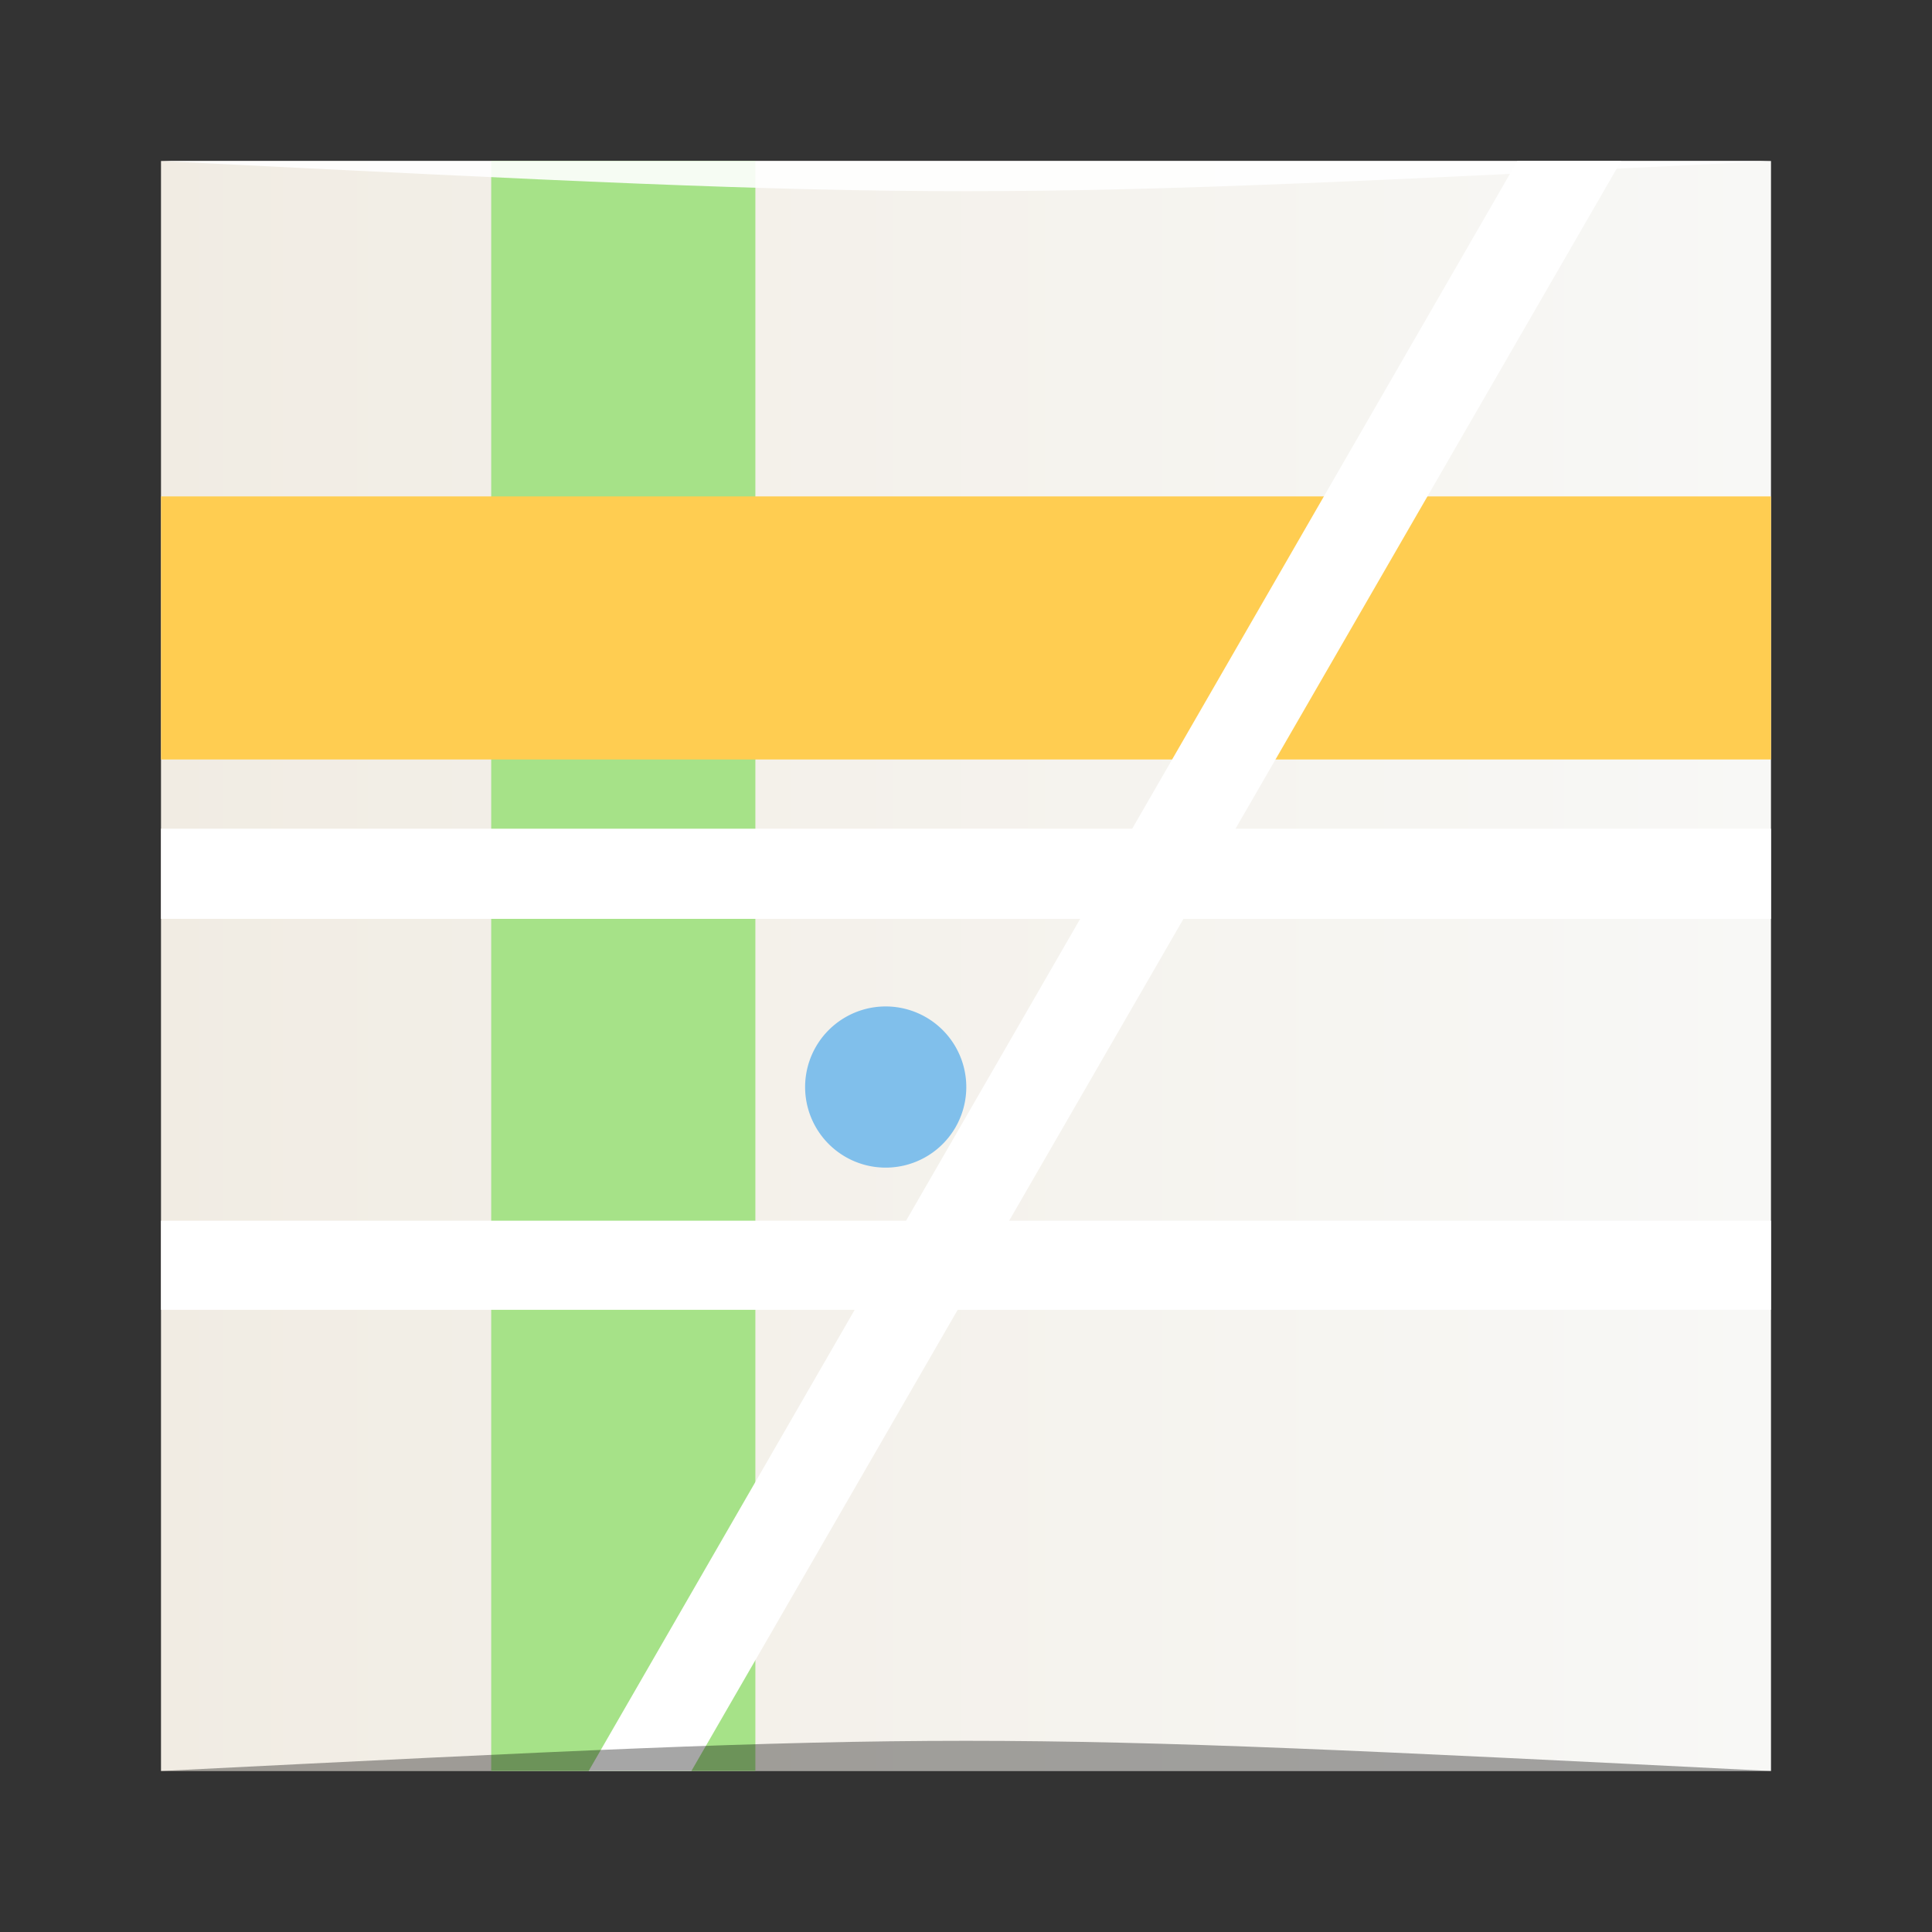 <?xml version="1.0" encoding="UTF-8" standalone="no"?>
<!-- Created with Inkscape (http://www.inkscape.org/) -->

<svg
   xmlns:dc="http://purl.org/dc/elements/1.1/"
   xmlns:cc="http://creativecommons.org/ns#"
   xmlns:rdf="http://www.w3.org/1999/02/22-rdf-syntax-ns#"
   xmlns:svg="http://www.w3.org/2000/svg"
   xmlns="http://www.w3.org/2000/svg"
   xmlns:xlink="http://www.w3.org/1999/xlink"
   xmlns:sodipodi="http://sodipodi.sourceforge.net/DTD/sodipodi-0.dtd"
   xmlns:inkscape="http://www.inkscape.org/namespaces/inkscape"
   width="48"
   height="48"
   id="svg5453"
   version="1.1"
   inkscape:version="0.48.5 r10040"
   sodipodi:docname="emerillon.svg"
   inkscape:export-filename="/home/uri/Descargas/ApexIconPackSample/res/drawable-xhdpi/google_maps.png"
   inkscape:export-xdpi="180"
   inkscape:export-ydpi="180">
  <rect width="100%" height="100%" fill="#333333" stroke="none"/>
  <defs
     id="defs5455">
    <linearGradient
       inkscape:collect="always"
       id="linearGradient1520">
      <stop
         style="stop-color:#000000;stop-opacity:1;"
         offset="0"
         id="stop1522" />
      <stop
         style="stop-color:#000000;stop-opacity:0;"
         offset="1"
         id="stop1524" />
    </linearGradient>
    <linearGradient
       inkscape:collect="always"
       id="linearGradient1500">
      <stop
         style="stop-color:#595959;stop-opacity:1"
         offset="0"
         id="stop1502" />
      <stop
         style="stop-color:#cccccc;stop-opacity:1"
         offset="1"
         id="stop1504" />
    </linearGradient>
    <linearGradient
       inkscape:collect="always"
       id="linearGradient1381">
      <stop
         style="stop-color:#f1ece3;stop-opacity:1"
         offset="0"
         id="stop1383" />
      <stop
         style="stop-color:#f8f8f6;stop-opacity:1"
         offset="1"
         id="stop1385" />
    </linearGradient>
    <linearGradient
       inkscape:collect="always"
       xlink:href="#linearGradient1381"
       id="linearGradient1387"
       x1="384.571"
       y1="-517.798"
       x2="432.571"
       y2="-517.798"
       gradientUnits="userSpaceOnUse"
       gradientTransform="matrix(0.833,0,0,0.833,68.095,-87.299)" />
    <linearGradient
       inkscape:collect="always"
       xlink:href="#linearGradient2186"
       id="linearGradient2193"
       x1="26.937"
       y1="8.69"
       x2="26.937"
       y2="1.94"
       gradientUnits="userSpaceOnUse" />
    <linearGradient
       inkscape:collect="always"
       id="linearGradient2186">
      <stop
         style="stop-color:#aa0000;stop-opacity:1"
         offset="0"
         id="stop2189" />
      <stop
         style="stop-color:#d40000;stop-opacity:1"
         offset="1"
         id="stop2191" />
    </linearGradient>
    <linearGradient
       inkscape:collect="always"
       xlink:href="#linearGradient2197"
       id="linearGradient2203"
       x1="26.875"
       y1="1.659"
       x2="26.875"
       y2="8.188"
       gradientUnits="userSpaceOnUse" />
    <linearGradient
       inkscape:collect="always"
       id="linearGradient2197">
      <stop
         style="stop-color:#ffffff;stop-opacity:1;"
         offset="0"
         id="stop2199" />
      <stop
         style="stop-color:#ffffff;stop-opacity:0;"
         offset="1"
         id="stop2201" />
    </linearGradient>
    <linearGradient
       inkscape:collect="always"
       xlink:href="#linearGradient2197"
       id="linearGradient2207"
       gradientUnits="userSpaceOnUse"
       x1="26.875"
       y1="-0.728"
       x2="26.875"
       y2="8.188" />
    <linearGradient
       inkscape:collect="always"
       xlink:href="#linearGradient2224"
       id="linearGradient2219"
       x1="26.871"
       y1="5.335"
       x2="26.871"
       y2="2.847"
       gradientUnits="userSpaceOnUse"
       gradientTransform="matrix(0.832,0,0,0.265,1.634,1012.685)" />
    <linearGradient
       id="linearGradient2224"
       inkscape:collect="always">
      <stop
         id="stop2226"
         offset="0"
         style="stop-color:#ed4e4e;stop-opacity:1" />
      <stop
         id="stop2228"
         offset="1"
         style="stop-color:#c22323;stop-opacity:0" />
    </linearGradient>
    <linearGradient
       inkscape:collect="always"
       xlink:href="#linearGradient1500"
       id="linearGradient1506"
       x1="369.662"
       y1="500.599"
       x2="368.043"
       y2="500.599"
       gradientUnits="userSpaceOnUse"
       gradientTransform="matrix(1.038,0,0,1.038,25.421,6.071)" />
    <radialGradient
       inkscape:collect="always"
       xlink:href="#linearGradient1520"
       id="radialGradient1526"
       cx="24"
       cy="28.5"
       fx="24"
       fy="28.5"
       r="9.312"
       gradientUnits="userSpaceOnUse"
       gradientTransform="matrix(1.115,0,0,1.115,381.803,496.105)" />
  </defs>
  <sodipodi:namedview
     id="base"
     pagecolor="#ffffff"
     bordercolor="#666666"
     borderopacity="1.0"
     inkscape:pageopacity="0"
     inkscape:pageshadow="2"
     inkscape:zoom="11.313709"
     inkscape:cx="18.754899"
     inkscape:cy="22.547087"
     inkscape:document-units="px"
     inkscape:current-layer="layer1"
     showgrid="true"
     fit-margin-top="0"
     fit-margin-left="0"
     fit-margin-right="0"
     fit-margin-bottom="0"
     inkscape:window-width="1301"
     inkscape:window-height="744"
     inkscape:window-x="65"
     inkscape:window-y="24"
     inkscape:window-maximized="1">
    <inkscape:grid
       type="xygrid"
       id="grid3039" />
  </sodipodi:namedview>
  <g
     inkscape:label="Capa 1"
     inkscape:groupmode="layer"
     id="layer1"
     transform="translate(-384.571,-499.798)">
    <rect
       style="fill:url(#linearGradient1387);fill-opacity:1;stroke:none"
       id="rect2991-1-7"
       width="40"
       height="40"
       x="388.571"
       y="-543.798"
       ry="0"
       transform="scale(1,-1)" />
    <path
       style="fill:#a6e288;fill-opacity:1;stroke:none"
       d="m 396.775,503.798 0,40 6.563,0 0,-40 -6.563,0 z"
       id="rect1393"
       inkscape:connector-curvature="0" />
    <path
       style="fill:#ffcd51;fill-opacity:1;stroke:none"
       d="m 388.571,512.131 0,6.536 40,0 0,-6.536 -40,0 z"
       id="rect1397"
       inkscape:connector-curvature="0" />
    <path
       style="fill:#ffffff;fill-opacity:1;stroke:none"
       d="m 422.269,503.798 -23.073,40 2.552,0 23.099,-40 -2.578,0 z"
       id="rect1401"
       inkscape:connector-curvature="0" />
    <path
       style="fill:#ffffff;fill-opacity:1;stroke:none"
       d="m 388.571,530.126 0,2.214 40,0 0,-2.214 -40,0 z"
       id="rect1405"
       inkscape:connector-curvature="0" />
    <path
       style="fill:#ffffff;fill-opacity:1;stroke:none"
       d="m 388.571,520.387 0,2.24 40,0 0,-2.24 -40,0 z"
       id="rect1409"
       inkscape:connector-curvature="0" />
    <path
       sodipodi:type="arc"
       style="fill:#1c94eb;fill-opacity:0.537;stroke:none"
       id="path1513"
       sodipodi:cx="20.4375"
       sodipodi:cy="29.3125"
       sodipodi:rx="9.3125"
       sodipodi:ry="9.3125"
       d="m 29.75,29.312 a 9.312,9.312 0 1 1 -18.625,0 9.312,9.312 0 1 1 18.625,0 z"
       transform="matrix(0.215,0,0,0.215,402.182,520.503)" />
    <path
       style="opacity:0.35;fill:#000000;fill-opacity:1;stroke:none"
       d="m 388.571,543.798 0,0 c 20,-1 20,-1 40,0 z"
       id="path3257"
       inkscape:connector-curvature="0"
       sodipodi:nodetypes="cccc" />
    <path
       sodipodi:nodetypes="cccc"
       inkscape:connector-curvature="0"
       id="path4027"
       d="m 388.571,503.798 0,0 c 20,1 20,1 40,0 z"
       style="opacity:0.9;fill:#ffffff;fill-opacity:1;stroke:none" />
  </g>
</svg>
